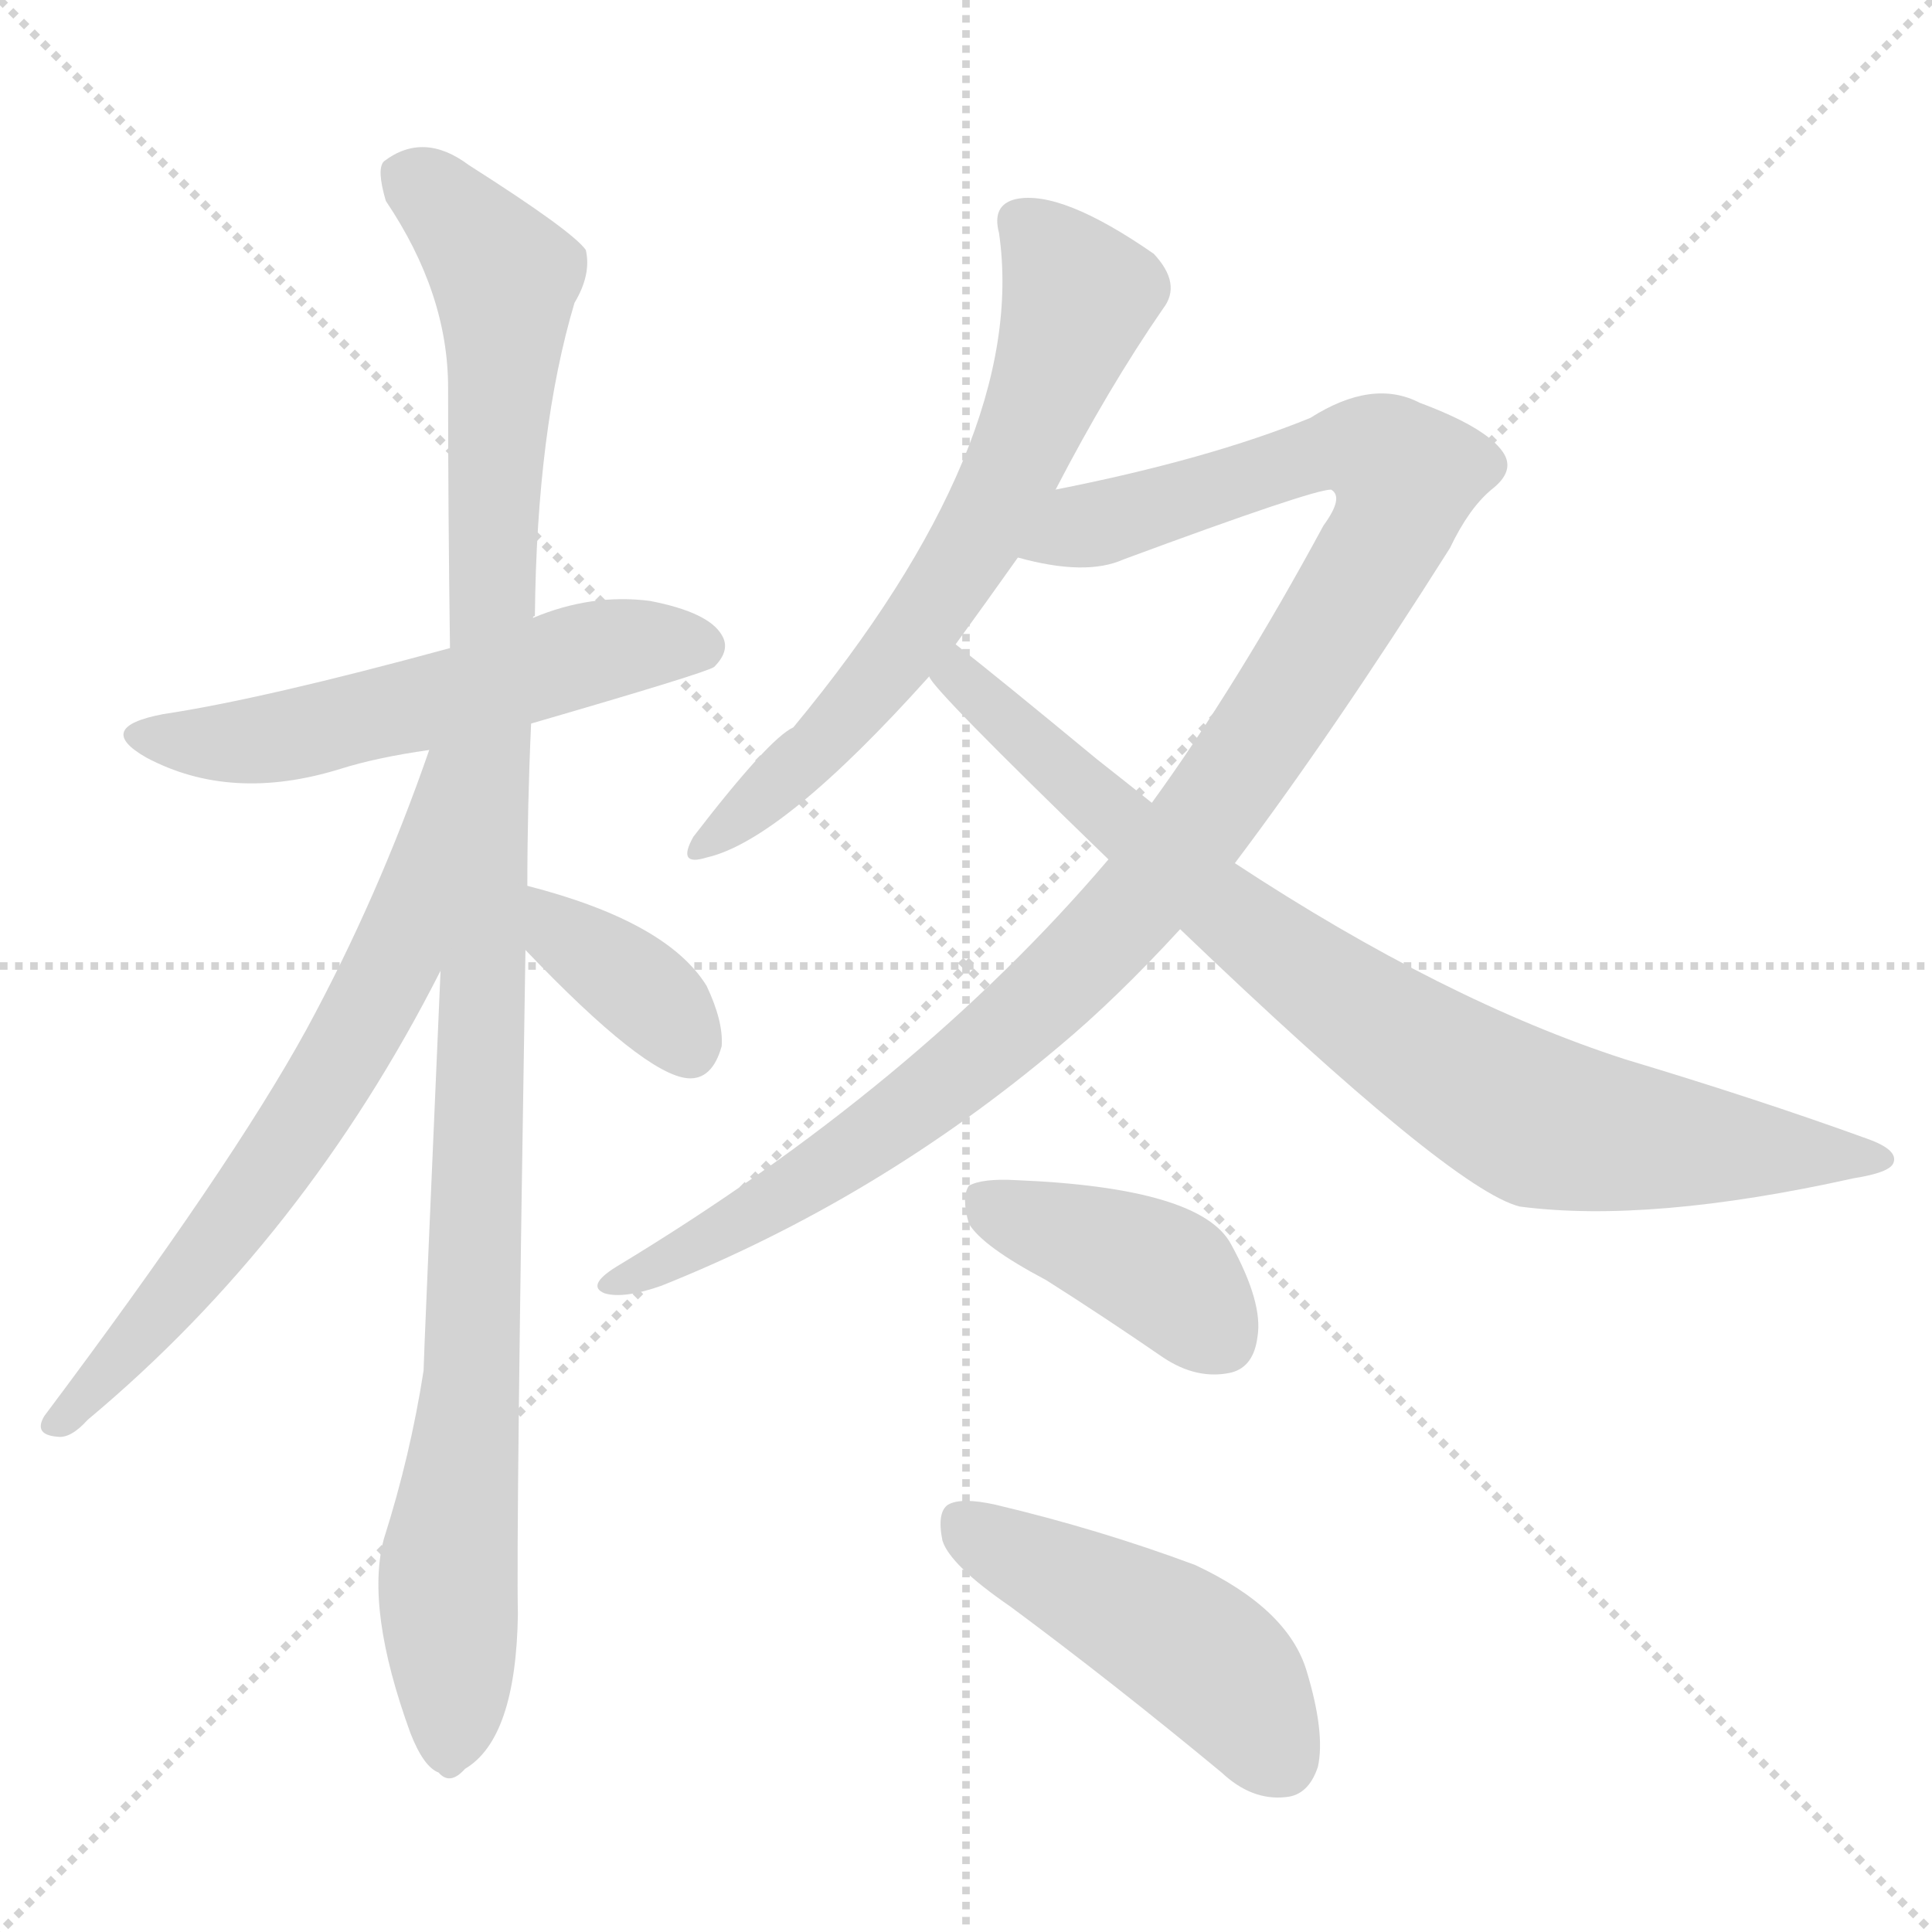 <svg version="1.1" viewBox="0 0 1024 1024" xmlns="http://www.w3.org/2000/svg">
  <g stroke="lightgray" stroke-dasharray="1,1" stroke-width="1" transform="scale(4, 4)">
    <line x1="0" y1="0" x2="256" y2="256"></line>
    <line x1="256" y1="0" x2="0" y2="256"></line>
    <line x1="128" y1="0" x2="128" y2="256"></line>
    <line x1="0" y1="128" x2="256" y2="128"></line>
  </g>
<g transform="scale(1, -1) translate(0, -900)">
   <style type="text/css">
    @keyframes keyframes0 {
      from {
       stroke: blue;
       stroke-dashoffset: 557;
       stroke-width: 128;
       }
       64% {
       animation-timing-function: step-end;
       stroke: blue;
       stroke-dashoffset: 0;
       stroke-width: 128;
       }
       to {
       stroke: black;
       stroke-width: 1024;
       }
       }
       #make-me-a-hanzi-animation-0 {
         animation: keyframes0 0.703s both;
         animation-delay: 0s;
         animation-timing-function: linear;
       }
    @keyframes keyframes1 {
      from {
       stroke: blue;
       stroke-dashoffset: 1111;
       stroke-width: 128;
       }
       78% {
       animation-timing-function: step-end;
       stroke: blue;
       stroke-dashoffset: 0;
       stroke-width: 128;
       }
       to {
       stroke: black;
       stroke-width: 1024;
       }
       }
       #make-me-a-hanzi-animation-1 {
         animation: keyframes1 1.154s both;
         animation-delay: 0.703s;
         animation-timing-function: linear;
       }
    @keyframes keyframes2 {
      from {
       stroke: blue;
       stroke-dashoffset: 670;
       stroke-width: 128;
       }
       69% {
       animation-timing-function: step-end;
       stroke: blue;
       stroke-dashoffset: 0;
       stroke-width: 128;
       }
       to {
       stroke: black;
       stroke-width: 1024;
       }
       }
       #make-me-a-hanzi-animation-2 {
         animation: keyframes2 0.795s both;
         animation-delay: 1.857s;
         animation-timing-function: linear;
       }
    @keyframes keyframes3 {
      from {
       stroke: blue;
       stroke-dashoffset: 368;
       stroke-width: 128;
       }
       55% {
       animation-timing-function: step-end;
       stroke: blue;
       stroke-dashoffset: 0;
       stroke-width: 128;
       }
       to {
       stroke: black;
       stroke-width: 1024;
       }
       }
       #make-me-a-hanzi-animation-3 {
         animation: keyframes3 0.549s both;
         animation-delay: 2.653s;
         animation-timing-function: linear;
       }
    @keyframes keyframes4 {
      from {
       stroke: blue;
       stroke-dashoffset: 661;
       stroke-width: 128;
       }
       68% {
       animation-timing-function: step-end;
       stroke: blue;
       stroke-dashoffset: 0;
       stroke-width: 128;
       }
       to {
       stroke: black;
       stroke-width: 1024;
       }
       }
       #make-me-a-hanzi-animation-4 {
         animation: keyframes4 0.788s both;
         animation-delay: 3.202s;
         animation-timing-function: linear;
       }
    @keyframes keyframes5 {
      from {
       stroke: blue;
       stroke-dashoffset: 1080;
       stroke-width: 128;
       }
       78% {
       animation-timing-function: step-end;
       stroke: blue;
       stroke-dashoffset: 0;
       stroke-width: 128;
       }
       to {
       stroke: black;
       stroke-width: 1024;
       }
       }
       #make-me-a-hanzi-animation-5 {
         animation: keyframes5 1.129s both;
         animation-delay: 3.99s;
         animation-timing-function: linear;
       }
    @keyframes keyframes6 {
      from {
       stroke: blue;
       stroke-dashoffset: 837;
       stroke-width: 128;
       }
       73% {
       animation-timing-function: step-end;
       stroke: blue;
       stroke-dashoffset: 0;
       stroke-width: 128;
       }
       to {
       stroke: black;
       stroke-width: 1024;
       }
       }
       #make-me-a-hanzi-animation-6 {
         animation: keyframes6 0.931s both;
         animation-delay: 5.119s;
         animation-timing-function: linear;
       }
    @keyframes keyframes7 {
      from {
       stroke: blue;
       stroke-dashoffset: 405;
       stroke-width: 128;
       }
       57% {
       animation-timing-function: step-end;
       stroke: blue;
       stroke-dashoffset: 0;
       stroke-width: 128;
       }
       to {
       stroke: black;
       stroke-width: 1024;
       }
       }
       #make-me-a-hanzi-animation-7 {
         animation: keyframes7 0.58s both;
         animation-delay: 6.05s;
         animation-timing-function: linear;
       }
    @keyframes keyframes8 {
      from {
       stroke: blue;
       stroke-dashoffset: 471;
       stroke-width: 128;
       }
       61% {
       animation-timing-function: step-end;
       stroke: blue;
       stroke-dashoffset: 0;
       stroke-width: 128;
       }
       to {
       stroke: black;
       stroke-width: 1024;
       }
       }
       #make-me-a-hanzi-animation-8 {
         animation: keyframes8 0.633s both;
         animation-delay: 6.63s;
         animation-timing-function: linear;
       }
</style>
<path d="M 281.5 516.5 Q 374.5 543.5 378.5 546.5 Q 387.5 555.5 382.5 563.5 Q 375.5 575.5 344.5 581.5 Q 313.5 585.5 282.5 572.5 L 238.5 556.5 Q 139.5 529.5 86.5 521.5 Q 49.5 514.5 77.5 498.5 Q 122.5 474.5 180.5 492.5 Q 199.5 498.5 227.5 502.5 L 281.5 516.5 Z" fill="lightgray"></path> 
<path d="M 279.5 430.5 Q 279.5 472.5 281.5 516.5 L 282.5 572.5 Q 282.5 573.5 283.5 573.5 Q 284.5 672.5 304.5 739.5 Q 313.5 754.5 310.5 767.5 Q 303.5 777.5 248.5 812.5 Q 224.5 830.5 203.5 814.5 Q 199.5 810.5 204.5 793.5 Q 237.5 744.5 237.5 694.5 Q 237.5 630.5 238.5 556.5 L 233.5 385.5 Q 224.5 178.5 224.5 173.5 Q 217.5 128.5 203.5 84.5 Q 193.5 47.5 217.5 -18.5 Q 224.5 -36.5 232.5 -39.5 Q 238.5 -46.5 246.5 -37.5 Q 273.5 -21.5 274.5 44.5 Q 273.5 86.5 278.5 396.5 L 279.5 430.5 Z" fill="lightgray"></path> 
<path d="M 227.5 502.5 Q 200.5 424.5 162.5 354.5 Q 122.5 281.5 23.5 149.5 Q 17.5 139.5 30.5 138.5 Q 37.5 137.5 46.5 147.5 Q 161.5 243.5 233.5 385.5 C 310.5 534.5 237.5 530.5 227.5 502.5 Z" fill="lightgray"></path> 
<path d="M 278.5 396.5 Q 341.5 330.5 364.5 328.5 Q 377.5 327.5 382.5 345.5 Q 383.5 358.5 374.5 377.5 Q 353.5 411.5 279.5 430.5 C 250.5 438.5 257.5 418.5 278.5 396.5 Z" fill="lightgray"></path> 
<path d="M 559.5 640.5 Q 587.5 694.5 616.5 736.5 Q 626.5 749.5 611.5 765.5 Q 562.5 799.5 538.5 794.5 Q 525.5 791.5 529.5 776.5 Q 545.5 665.5 420.5 514.5 Q 407.5 508.5 367.5 456.5 Q 358.5 440.5 374.5 445.5 Q 414.5 454.5 492.5 541.5 L 506.5 558.5 Q 522.5 580.5 539.5 604.5 L 559.5 640.5 Z" fill="lightgray"></path> 
<path d="M 654.5 442.5 Q 706.5 511.5 768.5 609.5 Q 778.5 630.5 790.5 640.5 Q 803.5 650.5 796.5 660.5 Q 787.5 673.5 752.5 686.5 Q 727.5 699.5 694.5 678.5 Q 640.5 656.5 559.5 640.5 C 530.5 634.5 510.5 610.5 539.5 604.5 Q 575.5 594.5 595.5 603.5 Q 695.5 640.5 705.5 640.5 Q 712.5 636.5 701.5 621.5 Q 655.5 536.5 610.5 474.5 L 587.5 444.5 Q 485.5 324.5 326.5 228.5 Q 310.5 218.5 320.5 214.5 Q 330.5 211.5 350.5 218.5 Q 465.5 264.5 561.5 345.5 Q 591.5 370.5 625.5 407.5 L 654.5 442.5 Z" fill="lightgray"></path> 
<path d="M 625.5 407.5 Q 769.5 269.5 805.5 260.5 Q 874.5 251.5 982.5 275.5 Q 1001.5 278.5 1003.5 283.5 Q 1006.5 290.5 989.5 296.5 Q 931.5 317.5 861.5 338.5 Q 765.5 369.5 654.5 442.5 L 610.5 474.5 Q 595.5 486.5 581.5 497.5 Q 529.5 540.5 506.5 558.5 C 483.5 577.5 473.5 564.5 492.5 541.5 Q 493.5 535.5 587.5 444.5 L 625.5 407.5 Z" fill="lightgray"></path> 
<path d="M 554.5 221.5 Q 584.5 202.5 616.5 180.5 Q 634.5 168.5 652.5 172.5 Q 664.5 175.5 666.5 191.5 Q 669.5 209.5 652.5 240.5 Q 636.5 270.5 538.5 274.5 Q 520.5 275.5 513.5 271.5 Q 509.5 265.5 513.5 251.5 Q 520.5 239.5 554.5 221.5 Z" fill="lightgray"></path> 
<path d="M 535.5 48.5 Q 589.5 8.5 647.5 -39.5 Q 663.5 -54.5 681.5 -52.5 Q 693.5 -51.5 698.5 -36.5 Q 702.5 -18.5 692.5 14.5 Q 682.5 47.5 633.5 70.5 Q 582.5 89.5 527.5 102.5 Q 509.5 106.5 502.5 102.5 Q 496.5 98.5 499.5 83.5 Q 503.5 70.5 535.5 48.5 Z" fill="lightgray"></path> 
      <clipPath id="make-me-a-hanzi-clip-0">
      <path d="M 281.5 516.5 Q 374.5 543.5 378.5 546.5 Q 387.5 555.5 382.5 563.5 Q 375.5 575.5 344.5 581.5 Q 313.5 585.5 282.5 572.5 L 238.5 556.5 Q 139.5 529.5 86.5 521.5 Q 49.5 514.5 77.5 498.5 Q 122.5 474.5 180.5 492.5 Q 199.5 498.5 227.5 502.5 L 281.5 516.5 Z" fill="lightgray"></path>
      </clipPath>
      <path clip-path="url(#make-me-a-hanzi-clip-0)" d="M 78.5 511.5 L 139.5 507.5 L 323.5 556.5 L 372.5 556.5 " fill="none" id="make-me-a-hanzi-animation-0" stroke-dasharray="429 858" stroke-linecap="round"></path>

      <clipPath id="make-me-a-hanzi-clip-1">
      <path d="M 279.5 430.5 Q 279.5 472.5 281.5 516.5 L 282.5 572.5 Q 282.5 573.5 283.5 573.5 Q 284.5 672.5 304.5 739.5 Q 313.5 754.5 310.5 767.5 Q 303.5 777.5 248.5 812.5 Q 224.5 830.5 203.5 814.5 Q 199.5 810.5 204.5 793.5 Q 237.5 744.5 237.5 694.5 Q 237.5 630.5 238.5 556.5 L 233.5 385.5 Q 224.5 178.5 224.5 173.5 Q 217.5 128.5 203.5 84.5 Q 193.5 47.5 217.5 -18.5 Q 224.5 -36.5 232.5 -39.5 Q 238.5 -46.5 246.5 -37.5 Q 273.5 -21.5 274.5 44.5 Q 273.5 86.5 278.5 396.5 L 279.5 430.5 Z" fill="lightgray"></path>
      </clipPath>
      <path clip-path="url(#make-me-a-hanzi-clip-1)" d="M 215.5 807.5 L 267.5 753.5 L 250.5 169.5 L 237.5 71.5 L 237.5 -25.5 " fill="none" id="make-me-a-hanzi-animation-1" stroke-dasharray="983 1966" stroke-linecap="round"></path>

      <clipPath id="make-me-a-hanzi-clip-2">
      <path d="M 227.5 502.5 Q 200.5 424.5 162.5 354.5 Q 122.5 281.5 23.5 149.5 Q 17.5 139.5 30.5 138.5 Q 37.5 137.5 46.5 147.5 Q 161.5 243.5 233.5 385.5 C 310.5 534.5 237.5 530.5 227.5 502.5 Z" fill="lightgray"></path>
      </clipPath>
      <path clip-path="url(#make-me-a-hanzi-clip-2)" d="M 233.5 497.5 L 228.5 494.5 L 230.5 482.5 L 210.5 393.5 L 177.5 332.5 L 116.5 242.5 L 32.5 147.5 " fill="none" id="make-me-a-hanzi-animation-2" stroke-dasharray="542 1084" stroke-linecap="round"></path>

      <clipPath id="make-me-a-hanzi-clip-3">
      <path d="M 278.5 396.5 Q 341.5 330.5 364.5 328.5 Q 377.5 327.5 382.5 345.5 Q 383.5 358.5 374.5 377.5 Q 353.5 411.5 279.5 430.5 C 250.5 438.5 257.5 418.5 278.5 396.5 Z" fill="lightgray"></path>
      </clipPath>
      <path clip-path="url(#make-me-a-hanzi-clip-3)" d="M 288.5 424.5 L 301.5 401.5 L 344.5 371.5 L 364.5 345.5 " fill="none" id="make-me-a-hanzi-animation-3" stroke-dasharray="240 480" stroke-linecap="round"></path>

      <clipPath id="make-me-a-hanzi-clip-4">
      <path d="M 559.5 640.5 Q 587.5 694.5 616.5 736.5 Q 626.5 749.5 611.5 765.5 Q 562.5 799.5 538.5 794.5 Q 525.5 791.5 529.5 776.5 Q 545.5 665.5 420.5 514.5 Q 407.5 508.5 367.5 456.5 Q 358.5 440.5 374.5 445.5 Q 414.5 454.5 492.5 541.5 L 506.5 558.5 Q 522.5 580.5 539.5 604.5 L 559.5 640.5 Z" fill="lightgray"></path>
      </clipPath>
      <path clip-path="url(#make-me-a-hanzi-clip-4)" d="M 540.5 782.5 L 559.5 764.5 L 571.5 739.5 L 528.5 634.5 L 471.5 545.5 L 432.5 501.5 L 376.5 454.5 " fill="none" id="make-me-a-hanzi-animation-4" stroke-dasharray="533 1066" stroke-linecap="round"></path>

      <clipPath id="make-me-a-hanzi-clip-5">
      <path d="M 654.5 442.5 Q 706.5 511.5 768.5 609.5 Q 778.5 630.5 790.5 640.5 Q 803.5 650.5 796.5 660.5 Q 787.5 673.5 752.5 686.5 Q 727.5 699.5 694.5 678.5 Q 640.5 656.5 559.5 640.5 C 530.5 634.5 510.5 610.5 539.5 604.5 Q 575.5 594.5 595.5 603.5 Q 695.5 640.5 705.5 640.5 Q 712.5 636.5 701.5 621.5 Q 655.5 536.5 610.5 474.5 L 587.5 444.5 Q 485.5 324.5 326.5 228.5 Q 310.5 218.5 320.5 214.5 Q 330.5 211.5 350.5 218.5 Q 465.5 264.5 561.5 345.5 Q 591.5 370.5 625.5 407.5 L 654.5 442.5 Z" fill="lightgray"></path>
      </clipPath>
      <path clip-path="url(#make-me-a-hanzi-clip-5)" d="M 549.5 607.5 L 576.5 621.5 L 712.5 663.5 L 735.5 657.5 L 745.5 647.5 L 737.5 618.5 L 694.5 547.5 L 610.5 429.5 L 580.5 396.5 L 457.5 293.5 L 393.5 252.5 L 326.5 220.5 " fill="none" id="make-me-a-hanzi-animation-5" stroke-dasharray="952 1904" stroke-linecap="round"></path>

      <clipPath id="make-me-a-hanzi-clip-6">
      <path d="M 625.5 407.5 Q 769.5 269.5 805.5 260.5 Q 874.5 251.5 982.5 275.5 Q 1001.5 278.5 1003.5 283.5 Q 1006.5 290.5 989.5 296.5 Q 931.5 317.5 861.5 338.5 Q 765.5 369.5 654.5 442.5 L 610.5 474.5 Q 595.5 486.5 581.5 497.5 Q 529.5 540.5 506.5 558.5 C 483.5 577.5 473.5 564.5 492.5 541.5 Q 493.5 535.5 587.5 444.5 L 625.5 407.5 Z" fill="lightgray"></path>
      </clipPath>
      <path clip-path="url(#make-me-a-hanzi-clip-6)" d="M 498.5 543.5 L 510.5 539.5 L 650.5 414.5 L 723.5 360.5 L 807.5 309.5 L 874.5 295.5 L 997.5 285.5 " fill="none" id="make-me-a-hanzi-animation-6" stroke-dasharray="709 1418" stroke-linecap="round"></path>

      <clipPath id="make-me-a-hanzi-clip-7">
      <path d="M 554.5 221.5 Q 584.5 202.5 616.5 180.5 Q 634.5 168.5 652.5 172.5 Q 664.5 175.5 666.5 191.5 Q 669.5 209.5 652.5 240.5 Q 636.5 270.5 538.5 274.5 Q 520.5 275.5 513.5 271.5 Q 509.5 265.5 513.5 251.5 Q 520.5 239.5 554.5 221.5 Z" fill="lightgray"></path>
      </clipPath>
      <path clip-path="url(#make-me-a-hanzi-clip-7)" d="M 520.5 265.5 L 610.5 228.5 L 646.5 191.5 " fill="none" id="make-me-a-hanzi-animation-7" stroke-dasharray="277 554" stroke-linecap="round"></path>

      <clipPath id="make-me-a-hanzi-clip-8">
      <path d="M 535.5 48.5 Q 589.5 8.5 647.5 -39.5 Q 663.5 -54.5 681.5 -52.5 Q 693.5 -51.5 698.5 -36.5 Q 702.5 -18.5 692.5 14.5 Q 682.5 47.5 633.5 70.5 Q 582.5 89.5 527.5 102.5 Q 509.5 106.5 502.5 102.5 Q 496.5 98.5 499.5 83.5 Q 503.5 70.5 535.5 48.5 Z" fill="lightgray"></path>
      </clipPath>
      <path clip-path="url(#make-me-a-hanzi-clip-8)" d="M 509.5 94.5 L 641.5 18.5 L 678.5 -32.5 " fill="none" id="make-me-a-hanzi-animation-8" stroke-dasharray="343 686" stroke-linecap="round"></path>

</g>
</svg>

